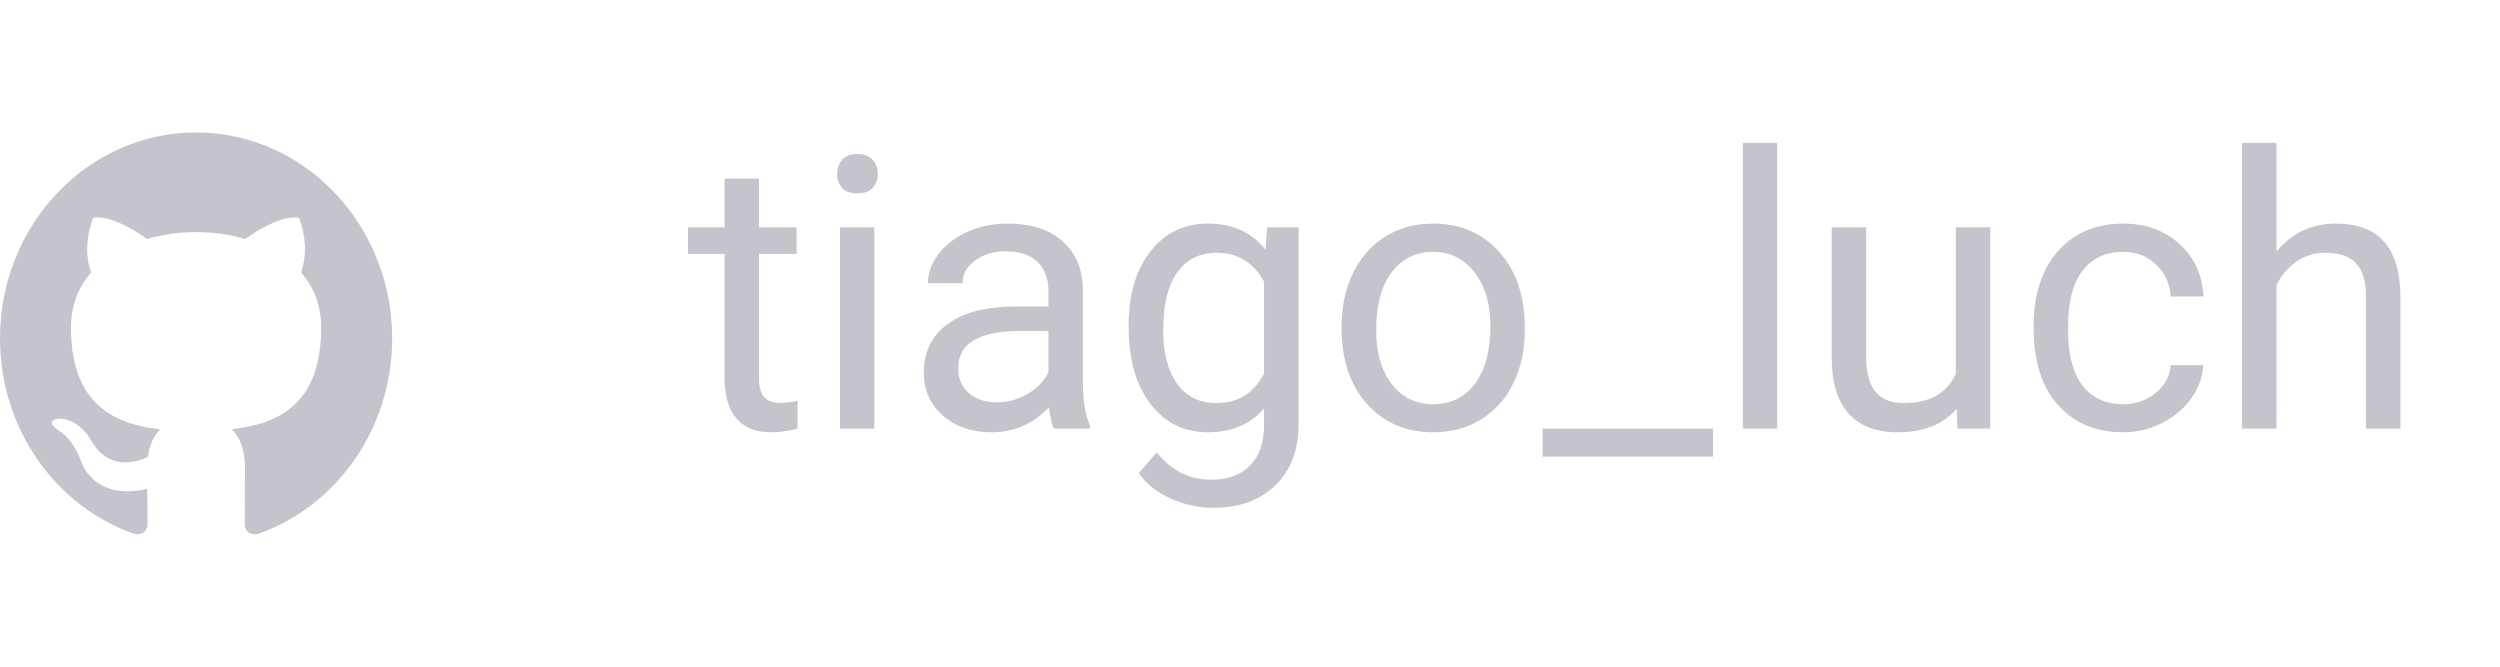 <svg width="105" height="28" viewBox="0 0 105 28" fill="none" xmlns="http://www.w3.org/2000/svg">
<path d="M31.878 7.5V9.547H33.456V10.664H31.878V15.906C31.878 16.245 31.948 16.5 32.089 16.672C32.23 16.838 32.469 16.922 32.808 16.922C32.974 16.922 33.204 16.891 33.495 16.828V18C33.115 18.104 32.745 18.156 32.386 18.156C31.74 18.156 31.253 17.961 30.925 17.57C30.597 17.18 30.433 16.625 30.433 15.906V10.664H28.894V9.547H30.433V7.5H31.878ZM36.722 18H35.277V9.547H36.722V18ZM35.159 7.305C35.159 7.07 35.23 6.872 35.37 6.711C35.516 6.549 35.73 6.469 36.011 6.469C36.292 6.469 36.506 6.549 36.652 6.711C36.797 6.872 36.87 7.07 36.87 7.305C36.87 7.539 36.797 7.734 36.652 7.891C36.506 8.047 36.292 8.125 36.011 8.125C35.73 8.125 35.516 8.047 35.37 7.891C35.23 7.734 35.159 7.539 35.159 7.305ZM44.261 18C44.178 17.833 44.11 17.537 44.058 17.109C43.386 17.807 42.584 18.156 41.652 18.156C40.818 18.156 40.133 17.922 39.597 17.453C39.066 16.979 38.8 16.38 38.8 15.656C38.8 14.776 39.133 14.094 39.8 13.609C40.472 13.12 41.415 12.875 42.628 12.875H44.034V12.211C44.034 11.706 43.883 11.305 43.581 11.008C43.279 10.706 42.834 10.555 42.245 10.555C41.73 10.555 41.297 10.685 40.949 10.945C40.599 11.206 40.425 11.521 40.425 11.891H38.972C38.972 11.469 39.12 11.062 39.417 10.672C39.719 10.276 40.126 9.964 40.636 9.734C41.152 9.505 41.717 9.391 42.331 9.391C43.305 9.391 44.068 9.635 44.62 10.125C45.172 10.609 45.459 11.279 45.48 12.133V16.023C45.48 16.799 45.579 17.417 45.777 17.875V18H44.261ZM41.862 16.898C42.316 16.898 42.745 16.781 43.152 16.547C43.558 16.312 43.852 16.008 44.034 15.633V13.898H42.902C41.131 13.898 40.245 14.417 40.245 15.453C40.245 15.906 40.396 16.26 40.699 16.516C41.001 16.771 41.389 16.898 41.862 16.898ZM47.402 13.703C47.402 12.385 47.706 11.338 48.316 10.562C48.925 9.781 49.732 9.391 50.737 9.391C51.769 9.391 52.574 9.755 53.152 10.484L53.222 9.547H54.542V17.797C54.542 18.891 54.217 19.753 53.566 20.383C52.92 21.013 52.05 21.328 50.956 21.328C50.347 21.328 49.751 21.198 49.167 20.938C48.584 20.677 48.139 20.32 47.831 19.867L48.581 19C49.201 19.766 49.959 20.148 50.855 20.148C51.558 20.148 52.105 19.951 52.495 19.555C52.891 19.159 53.089 18.602 53.089 17.883V17.156C52.511 17.823 51.722 18.156 50.722 18.156C49.732 18.156 48.93 17.758 48.316 16.961C47.706 16.164 47.402 15.078 47.402 13.703ZM48.855 13.867C48.855 14.82 49.05 15.57 49.441 16.117C49.831 16.659 50.378 16.93 51.081 16.93C51.993 16.93 52.662 16.516 53.089 15.688V11.828C52.646 11.021 51.982 10.617 51.097 10.617C50.394 10.617 49.844 10.891 49.449 11.438C49.053 11.984 48.855 12.794 48.855 13.867ZM56.347 13.695C56.347 12.867 56.508 12.122 56.831 11.461C57.159 10.8 57.612 10.289 58.191 9.93C58.774 9.57 59.438 9.391 60.183 9.391C61.334 9.391 62.264 9.789 62.972 10.586C63.685 11.383 64.042 12.443 64.042 13.766V13.867C64.042 14.69 63.883 15.43 63.566 16.086C63.253 16.737 62.803 17.245 62.214 17.609C61.631 17.974 60.959 18.156 60.199 18.156C59.053 18.156 58.123 17.758 57.409 16.961C56.701 16.164 56.347 15.109 56.347 13.797V13.695ZM57.8 13.867C57.8 14.805 58.016 15.557 58.449 16.125C58.886 16.693 59.469 16.977 60.199 16.977C60.933 16.977 61.516 16.69 61.949 16.117C62.381 15.539 62.597 14.732 62.597 13.695C62.597 12.768 62.376 12.018 61.933 11.445C61.495 10.867 60.912 10.578 60.183 10.578C59.469 10.578 58.894 10.862 58.456 11.43C58.019 11.997 57.8 12.81 57.8 13.867ZM71.948 19.18H64.792V18H71.948V19.18ZM74.644 18H73.198V6H74.644V18ZM82.183 17.164C81.62 17.826 80.795 18.156 79.706 18.156C78.805 18.156 78.118 17.896 77.644 17.375C77.175 16.849 76.938 16.073 76.933 15.047V9.547H78.378V15.008C78.378 16.289 78.899 16.93 79.941 16.93C81.045 16.93 81.779 16.518 82.144 15.695V9.547H83.589V18H82.214L82.183 17.164ZM89.183 16.977C89.698 16.977 90.149 16.82 90.534 16.508C90.92 16.195 91.133 15.805 91.175 15.336H92.542C92.516 15.82 92.35 16.281 92.042 16.719C91.735 17.156 91.323 17.505 90.808 17.766C90.297 18.026 89.756 18.156 89.183 18.156C88.032 18.156 87.115 17.773 86.433 17.008C85.756 16.237 85.417 15.185 85.417 13.852V13.609C85.417 12.787 85.568 12.055 85.87 11.414C86.172 10.773 86.605 10.276 87.167 9.922C87.735 9.568 88.404 9.391 89.175 9.391C90.123 9.391 90.909 9.674 91.534 10.242C92.165 10.81 92.501 11.547 92.542 12.453H91.175C91.133 11.906 90.925 11.458 90.55 11.109C90.18 10.755 89.722 10.578 89.175 10.578C88.441 10.578 87.87 10.844 87.464 11.375C87.063 11.901 86.862 12.664 86.862 13.664V13.938C86.862 14.912 87.063 15.662 87.464 16.188C87.865 16.713 88.438 16.977 89.183 16.977ZM95.612 10.57C96.253 9.784 97.087 9.391 98.112 9.391C99.899 9.391 100.8 10.398 100.816 12.414V18H99.37V12.406C99.365 11.797 99.225 11.346 98.948 11.055C98.678 10.763 98.253 10.617 97.675 10.617C97.206 10.617 96.795 10.742 96.441 10.992C96.087 11.242 95.811 11.57 95.612 11.977V18H94.167V6H95.612V10.57Z" fill="#C4C4CC"/>
<g clip-path="url(#clip0_61385:196)">
<path d="M8.234 5.564C3.687 5.564 0 9.437 0 14.214C0 18.035 2.359 21.276 5.633 22.421C6.045 22.501 6.195 22.234 6.195 22.004C6.195 21.799 6.188 21.255 6.184 20.533C3.893 21.055 3.409 19.373 3.409 19.373C3.036 18.374 2.495 18.108 2.495 18.108C1.747 17.572 2.551 17.582 2.551 17.582C3.377 17.644 3.812 18.474 3.812 18.474C4.547 19.796 5.74 19.414 6.209 19.192C6.284 18.634 6.497 18.252 6.732 18.036C4.904 17.817 2.981 17.075 2.981 13.761C2.981 12.817 3.302 12.045 3.829 11.44C3.744 11.221 3.462 10.341 3.91 9.151C3.91 9.151 4.601 8.919 6.174 10.037C6.831 9.846 7.535 9.75 8.236 9.747C8.935 9.751 9.64 9.846 10.298 10.039C11.87 8.92 12.561 9.152 12.561 9.152C13.01 10.343 12.728 11.222 12.643 11.441C13.171 12.046 13.489 12.818 13.489 13.763C13.489 17.085 11.564 17.816 9.73 18.03C10.025 18.297 10.289 18.825 10.289 19.632C10.289 20.788 10.279 21.721 10.279 22.004C10.279 22.236 10.427 22.505 10.845 22.42C14.113 21.274 16.471 18.034 16.471 14.214C16.471 9.437 12.783 5.564 8.234 5.564Z" fill="#C4C4CC"/>
</g>
<defs>
<clipPath id="clip0_61385:196">
<rect width="16.471" height="17.231" fill="white" transform="translate(0 5.385)"/>
</clipPath>
</defs>
</svg>

